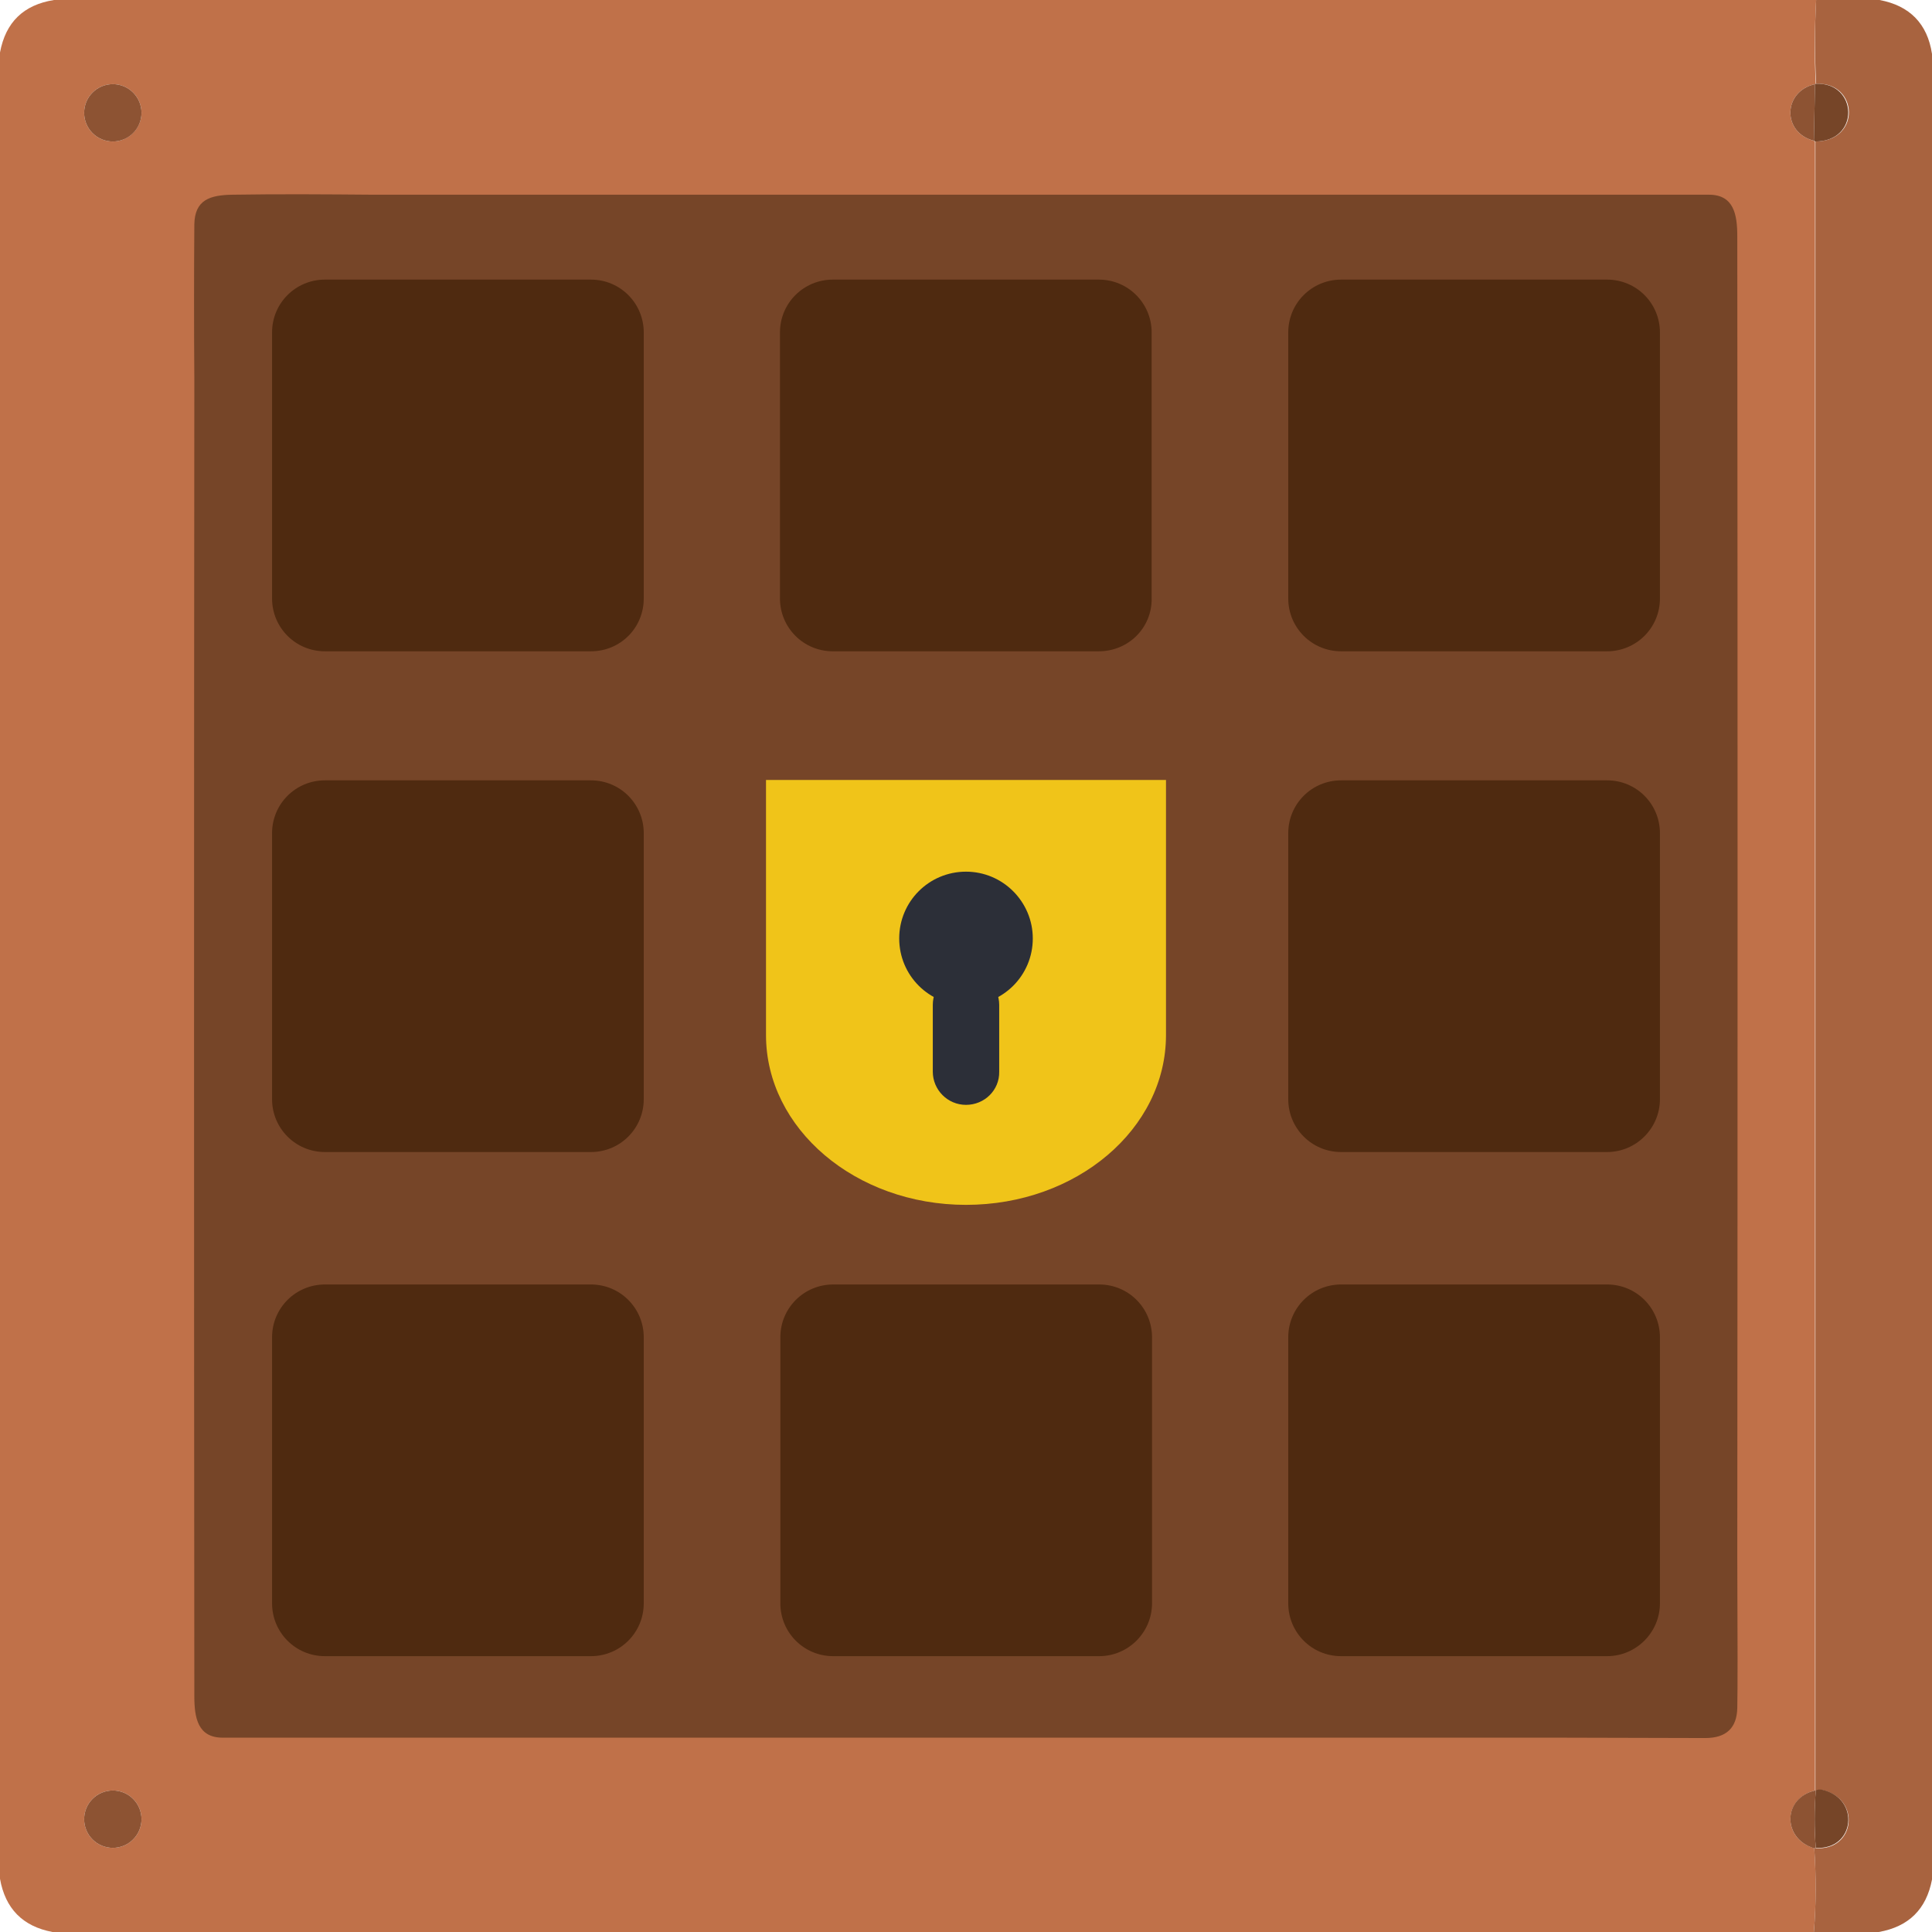 <svg xmlns="http://www.w3.org/2000/svg" xml:space="preserve" id="Layer_1" x="0" y="0" style="enable-background:new 0 0 512 512" version="1.1" viewBox="0 0 512 512"><style>.st0{fill:#764528}.st3{fill:#8d5333}.st4{fill:#4f2a10}.st6{fill:#2c2f38}</style><path d="M44.8 44.8h422.4v422.4H44.8z" class="st0"/><path d="M14.3 0h467c-.4 7.4-.5 14.8-.1 22.2l-.2.1c-8.5 1.9-8.8 12.8-.3 15l.3.3v436.9c-8.6 2.1-8.7 12.8-.2 15.3.5 7.4.5 14.8-.1 22.2H13.9C6 510.5 1.4 505.8 0 497.9v-484C1.5 5.9 6.2 1.3 14.3 0zm23.2 29.9c0-4.2-3.4-7.6-7.6-7.6s-7.6 3.4-7.6 7.6c0 4.2 3.4 7.6 7.6 7.6 4.2 0 7.6-3.5 7.6-7.6zm236.3 430.6h138.9c13.1 0 26.2.1 39.2.1 5.6 0 8.4-2.7 8.5-8 .1-4.3.1-17.7 0-40.2.1-116.6.1-233.2 0-349.8 0-5.7-.9-11-7.5-11H99c-12.5-.1-24.9-.2-37.4 0-5.9.1-10 1.3-10.1 7.9-.1 13.7-.1 27.3 0 41-.1 116.3-.1 232.6 0 349 0 5.7.9 11 7.5 11h179.1M37.5 482.1c0-4.2-3.4-7.6-7.6-7.6-4.2 0-7.6 3.4-7.6 7.6 0 4.2 3.4 7.6 7.6 7.6 4.2 0 7.6-3.4 7.6-7.6z" style="fill:#c07149"/><path d="M481.3 0h16.8c8 1.5 12.7 6.3 13.9 14.3v483.8c-1.5 7.9-6.2 12.5-14.1 13.9h-17.2c.6-7.4.6-14.8.1-22.2h.5c10.4.6 11.9-13.1 1.7-15.4-.6-.1-1.1-.1-1.7.2l-.2-.1v-437c12.2-.1 11.4-15.8.2-15.3-.4-7.4-.4-14.8 0-22.2z" style="fill:#a8633f"/><circle cx="29.9" cy="29.9" r="7.6" class="st3"/><path d="m481 22.3-.3 15c-8.5-2.2-8.2-13.1.3-15z" class="st3"/><path d="m481 22.3.2-.1c11.1-.5 11.9 15.3-.2 15.3l-.3-.3.3-14.9zM481.2 489.7c-.4-5.1-.4-10.1 0-15.2.5-.3 1.1-.3 1.7-.2 10.2 2.3 8.7 16-1.7 15.4z" class="st0"/><circle cx="29.9" cy="482.1" r="7.6" class="st3"/><path d="m481 474.5.2.1c-.4 5.1-.4 10.1 0 15.2h-.5c-8.4-2.6-8.3-13.3.3-15.3z" class="st3"/><path d="M156.6 172.6H86.1c-7.8 0-14-6.3-14-14V88.1c0-7.8 6.3-14 14-14h70.5c7.8 0 14 6.3 14 14v70.5c0 7.8-6.2 14-14 14zM291.2 172.6h-70.5c-7.8 0-14-6.3-14-14V88.1c0-7.8 6.3-14 14-14h70.5c7.8 0 14 6.3 14 14v70.5c.1 7.8-6.2 14-14 14zM425.9 172.6h-70.5c-7.8 0-14-6.3-14-14V88.1c0-7.8 6.3-14 14-14h70.5c7.8 0 14 6.3 14 14v70.5c0 7.8-6.3 14-14 14zM156.6 305.3H86.1c-7.8 0-14-6.3-14-14v-70.5c0-7.8 6.3-14 14-14h70.5c7.8 0 14 6.3 14 14v70.5c0 7.7-6.2 14-14 14zM425.9 305.3h-70.5c-7.8 0-14-6.3-14-14v-70.5c0-7.8 6.3-14 14-14h70.5c7.8 0 14 6.3 14 14v70.5c0 7.7-6.3 14-14 14zM156.6 438.9H86.1c-7.8 0-14-6.3-14-14v-70.5c0-7.8 6.3-14 14-14h70.5c7.8 0 14 6.3 14 14v70.5c0 7.7-6.2 14-14 14zM291.3 438.9h-70.5c-7.8 0-14-6.3-14-14v-70.5c0-7.8 6.3-14 14-14h70.5c7.8 0 14 6.3 14 14v70.5c0 7.7-6.3 14-14 14zM425.9 438.9h-70.5c-7.8 0-14-6.3-14-14v-70.5c0-7.8 6.3-14 14-14h70.5c7.8 0 14 6.3 14 14v70.5c0 7.7-6.3 14-14 14z" class="st4"/><path d="M203.1 206.7H309v67.6c0 24.9-23.7 45-53 45s-53-20.2-53-45v-67.6z" style="fill:#f0c419"/><path d="M273.7 248.7c0 9.8-7.9 17.7-17.7 17.7s-17.7-7.9-17.7-17.7S246.2 231 256 231s17.7 8 17.7 17.7z" class="st6"/><path d="M256 292.8c-4.9 0-8.8-4-8.8-8.8v-17.7c0-4.9 4-8.8 8.8-8.8s8.8 4 8.8 8.8V284c.1 4.9-3.9 8.8-8.8 8.8z" class="st6"/></svg>